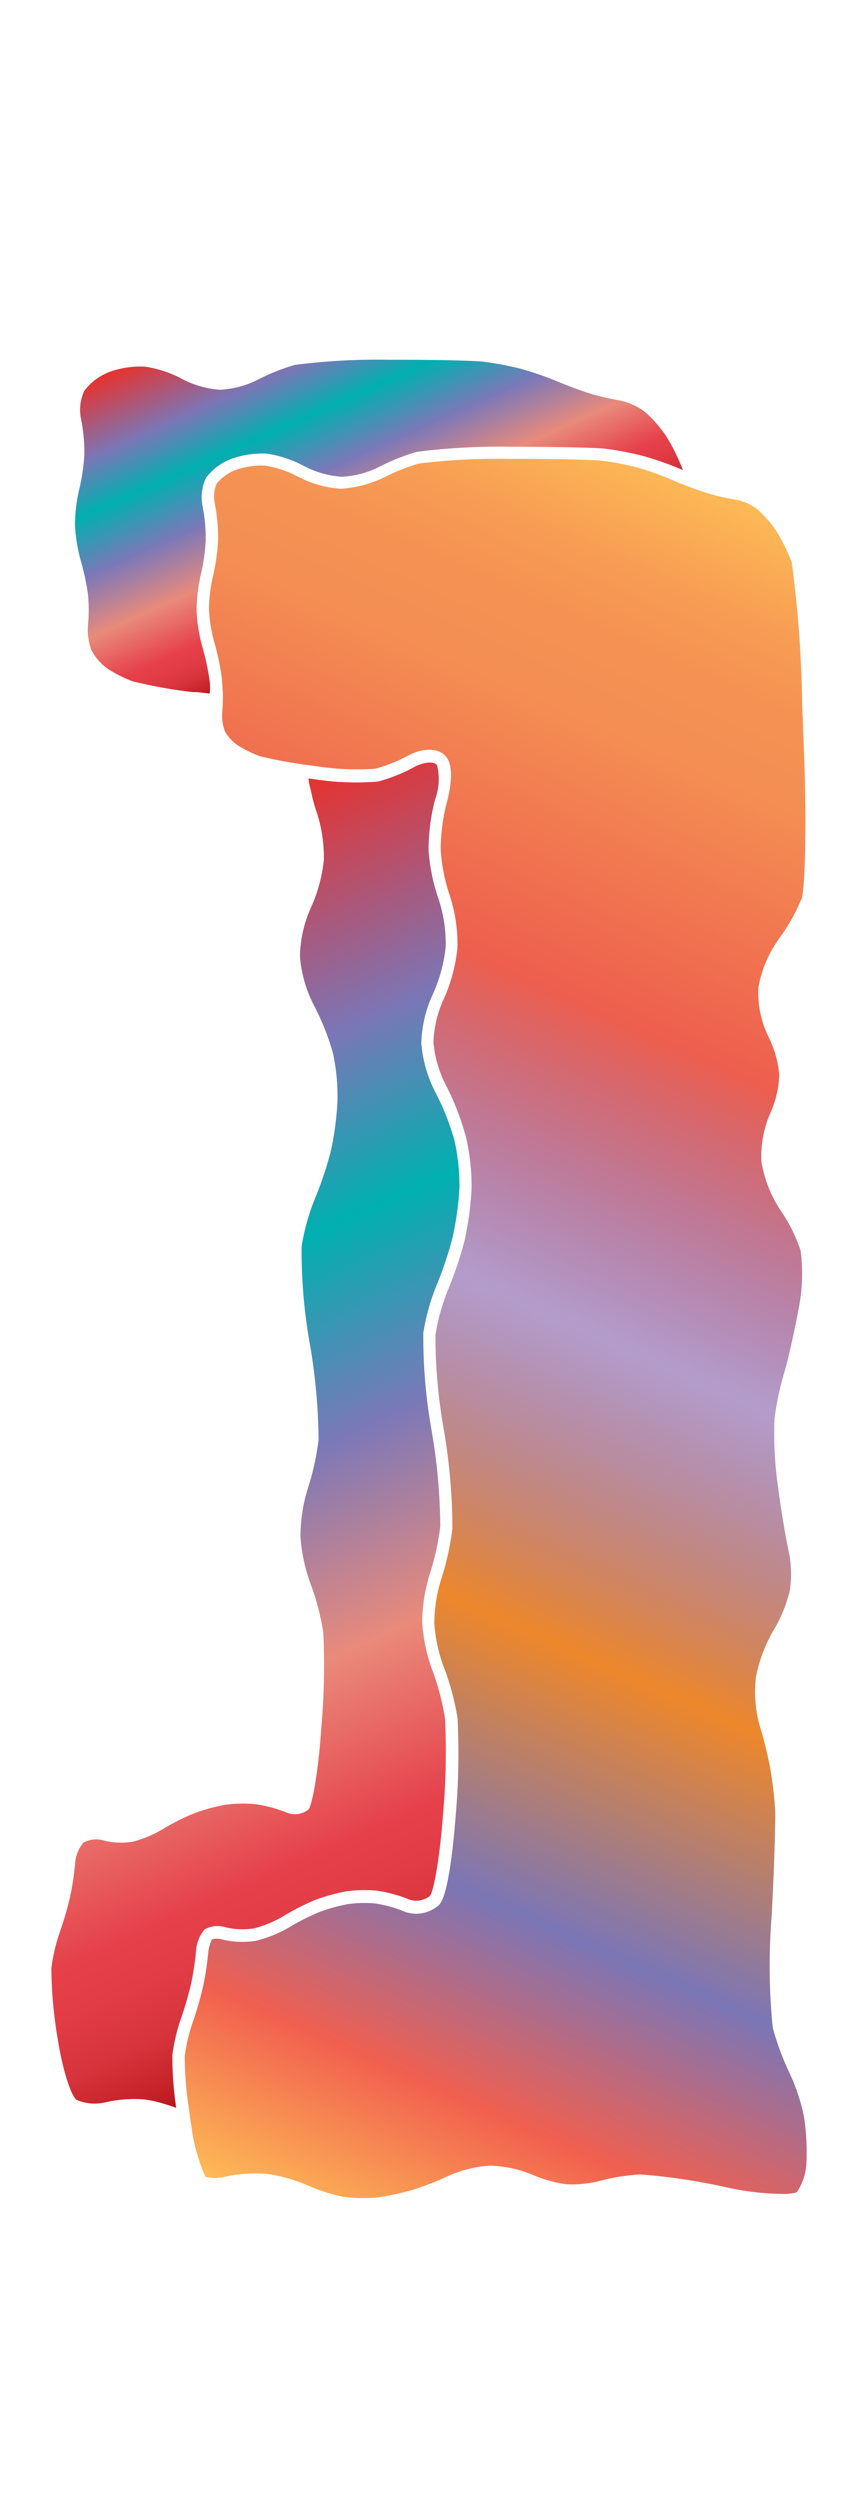 <svg xmlns="http://www.w3.org/2000/svg" xmlns:xlink="http://www.w3.org/1999/xlink" width="67.53" height="200" viewBox="0 0 67.53 200"><defs><linearGradient id="b" x1=".02" y1="160.48" x2="56.93" y2="32.66" gradientTransform="rotate(180 34.305 102.325)" gradientUnits="userSpaceOnUse"><stop offset="0" stop-color="#fdba56"/><stop offset=".02" stop-color="#fbb055"/><stop offset=".06" stop-color="#f79d54"/><stop offset=".1" stop-color="#f59253"/><stop offset=".15" stop-color="#f48e53"/><stop offset=".3" stop-color="#ed5e4e"/><stop offset=".47" stop-color="#683a96" stop-opacity=".5"/><stop offset=".64" stop-color="#ed872b"/><stop offset=".79" stop-color="#7b76b6"/><stop offset=".9" stop-color="#f15f4f"/><stop offset="1" stop-color="#fdba56"/></linearGradient><linearGradient id="a" x1="29.09" y1="47.33" x2="66.87" y2="132.19" gradientTransform="rotate(180 34.305 102.325)" gradientUnits="userSpaceOnUse"><stop offset="0" stop-color="#b7151b"/><stop offset=".02" stop-color="#c52229"/><stop offset=".06" stop-color="#d7333c"/><stop offset=".11" stop-color="#e23d47"/><stop offset=".15" stop-color="#e6404b"/><stop offset=".3" stop-color="#e98a7b"/><stop offset=".47" stop-color="#7c78b8"/><stop offset=".64" stop-color="#00b0b0"/><stop offset=".79" stop-color="#7b76b6"/><stop offset="1" stop-color="#e7322f"/></linearGradient><linearGradient id="c" x1="36.01" y1="156.17" x2="46.89" y2="180.6" xlink:href="#a"/></defs><title>_</title><path d="M17.76 54.34c0 .33.06.73.07 1.13a12.68 12.68 0 0 1-.05 1.53 3.68 3.68 0 0 0 .22 1.52 3.42 3.42 0 0 0 1 1.09 9.63 9.63 0 0 0 1.78.88 35.26 35.26 0 0 0 4.13.75l.49.07a21.16 21.16 0 0 0 4.6.19 12.1 12.1 0 0 0 2.55-1c1.33-.74 2.64-.69 3.21.12.67 1 .11 3.12 0 3.55a15.25 15.25 0 0 0-.5 3.77 14.05 14.05 0 0 0 .7 3.62 12.45 12.45 0 0 1 .64 4.27A13.27 13.27 0 0 1 35.47 80a9 9 0 0 0-.79 3.4 9.43 9.43 0 0 0 1 3.42A20.77 20.77 0 0 1 37.29 91a17.24 17.24 0 0 1 .44 4.15 25.87 25.87 0 0 1-.55 4.05 29.33 29.33 0 0 1-1.34 4 16.57 16.57 0 0 0-1 3.6 42.65 42.65 0 0 0 .65 7.45 48.11 48.11 0 0 1 .71 8 21.73 21.73 0 0 1-.9 4.09 12.13 12.13 0 0 0-.55 3.51 12.53 12.53 0 0 0 .76 3.52 20.54 20.54 0 0 1 1.1 4.1 57.12 57.12 0 0 1-.16 7.9c-.11 1.43-.52 6.16-1.3 7a2.71 2.71 0 0 1-3 .47 10.22 10.22 0 0 0-2.16-.57 9.71 9.71 0 0 0-2.18.06 14.09 14.09 0 0 0-2.28.64 18 18 0 0 0-2.32 1.17 9.76 9.76 0 0 1-2.74 1.12 6.71 6.71 0 0 1-2.71-.11 1.41 1.41 0 0 0-.8 0 3 3 0 0 0-.3 1.06 23.59 23.59 0 0 1-.43 2.79 29.59 29.59 0 0 1-.85 2.9 13.36 13.36 0 0 0-.6 2.61 26.57 26.57 0 0 0 .31 4c.06.49.13 1 .21 1.47a14.39 14.39 0 0 0 1.14 4.16 3.29 3.29 0 0 0 1.54 0 11.44 11.44 0 0 1 3.37-.23 12.52 12.52 0 0 1 3.32.94 13.43 13.43 0 0 0 2.75.88 11.53 11.53 0 0 0 2.71.07 20.68 20.68 0 0 0 2.84-.6 24.27 24.27 0 0 0 2.86-1.11 9.55 9.55 0 0 1 3.42-.84 9.56 9.56 0 0 1 3.43.76 10.06 10.06 0 0 0 2.67.73 9.06 9.06 0 0 0 2.64-.27 15.77 15.77 0 0 1 3.25-.52 48.38 48.38 0 0 1 7 1.06 21.92 21.92 0 0 0 4.29.5 3.8 3.8 0 0 0 1.22-.13 4.48 4.48 0 0 0 .77-2.27 19.1 19.1 0 0 0-.2-3.83 15.87 15.87 0 0 0-1.13-3.4 21.83 21.83 0 0 1-1.36-3.66 50 50 0 0 1-.09-8.94c.22-4.1.32-7.72.28-8.53a32.87 32.87 0 0 0-.4-3.33c-.17-.91-.54-2.44-.83-3.34a10.2 10.2 0 0 1-.31-3.91 12.13 12.13 0 0 1 1.46-3.83 11.39 11.39 0 0 0 1.26-3.12 9.05 9.05 0 0 0-.07-3c-.23-1-.63-3.35-.88-5.28a29.58 29.58 0 0 1-.28-5.42 23 23 0 0 1 .76-3.65c.28-.9.81-3.23 1.15-5.07a14.37 14.37 0 0 0 .18-4.74 12.73 12.73 0 0 0-1.55-3.15 10 10 0 0 1-1.58-3.92 8.59 8.59 0 0 1 .73-4 8.1 8.1 0 0 0 .69-3 8.4 8.4 0 0 0-.84-3 8.07 8.07 0 0 1-.83-4 9.52 9.52 0 0 1 1.69-3.95 14.8 14.8 0 0 0 1.78-3.19c.23-.67.41-5.31.19-11.35l-.16-4.22A94 94 0 0 0 63.35 45a14.79 14.79 0 0 0-1.27-2.57 8.64 8.64 0 0 0-1.55-1.74A4.18 4.18 0 0 0 59 40a18.9 18.9 0 0 1-2.44-.56c-.6-.19-1.59-.55-2.41-.88l-.35-.16a25.52 25.52 0 0 0-2.79-1 24 24 0 0 0-2.83-.54c-.7-.08-3.82-.16-7.39-.15a52.6 52.6 0 0 0-7.26.37 15.56 15.56 0 0 0-2.79 1.11 9.31 9.31 0 0 1-3.48.91 8.58 8.58 0 0 1-3.48-1 8.2 8.2 0 0 0-2.57-.85 6.36 6.36 0 0 0-2.4.36 3.75 3.75 0 0 0-1.48 1.09 2.73 2.73 0 0 0-.15 1.55 14.54 14.54 0 0 1 .27 2.94 16.38 16.38 0 0 1-.43 3 11.76 11.76 0 0 0-.3 2.58 12 12 0 0 0 .42 2.58 19.93 19.93 0 0 1 .62 2.99z" fill="url(#b)"/><path d="M24.68 144.76a1.74 1.74 0 0 1-1.82.21 11.1 11.1 0 0 0-2.43-.64 10.52 10.52 0 0 0-2.46.06 15.11 15.11 0 0 0-2.48.69 18.91 18.91 0 0 0-2.49 1.26 8.78 8.78 0 0 1-2.41 1 5.74 5.74 0 0 1-2.25-.09 2.11 2.11 0 0 0-1.68.17 3 3 0 0 0-.66 1.76 22.48 22.48 0 0 1-.41 2.65 28.55 28.55 0 0 1-.82 2.78 14.41 14.41 0 0 0-.66 2.85 35 35 0 0 0 .52 5.72c.37 2.36 1.05 4.53 1.52 4.82a3.71 3.71 0 0 0 2.38.16 10.47 10.47 0 0 1 3-.21 9.52 9.52 0 0 1 1.52.33c.36.11.73.22 1.05.35a27.1 27.1 0 0 1-.31-4.22 14.41 14.41 0 0 1 .66-2.85 28.55 28.55 0 0 0 .82-2.78 22.48 22.48 0 0 0 .41-2.65 3 3 0 0 1 .69-1.78 2.11 2.11 0 0 1 1.68-.17 5.74 5.74 0 0 0 2.25.09 8.78 8.78 0 0 0 2.41-1A18.91 18.91 0 0 1 25.2 152a15.11 15.11 0 0 1 2.48-.69 10.52 10.52 0 0 1 2.46-.06 11.1 11.1 0 0 1 2.43.64 1.74 1.74 0 0 0 1.82-.21c.34-.39.82-3.3 1.05-6.46a56.23 56.23 0 0 0 .17-7.69 19.73 19.73 0 0 0-1-3.86 13.58 13.58 0 0 1-.83-3.86 13.14 13.14 0 0 1 .6-3.86 20.87 20.87 0 0 0 .85-3.86 47.32 47.32 0 0 0-.71-7.73 42.47 42.47 0 0 1-.65-7.73 17.51 17.51 0 0 1 1.08-3.86 28.17 28.17 0 0 0 1.28-3.86 24.77 24.77 0 0 0 .53-3.86 16.39 16.39 0 0 0-.41-3.86 20.08 20.08 0 0 0-1.54-3.86 10.31 10.31 0 0 1-1.1-3.86 9.91 9.91 0 0 1 .89-3.86 12.35 12.35 0 0 0 1.06-3.86 11.48 11.48 0 0 0-.58-3.86 15.1 15.1 0 0 1-.79-3.89 16.29 16.29 0 0 1 .53-4.08 4.58 4.58 0 0 0 .15-2.7c-.24-.35-1.09-.27-1.9.18a13.05 13.05 0 0 1-2.81 1.12 21.22 21.22 0 0 1-5.08-.18l-.49-.07c0 .34.12.69.19 1a12.82 12.82 0 0 0 .45 1.68 11.48 11.48 0 0 1 .58 3.86 12.35 12.35 0 0 1-1.06 3.86 9.91 9.91 0 0 0-.85 3.86 10.31 10.31 0 0 0 1.1 3.86 20.08 20.08 0 0 1 1.54 3.86 16.39 16.39 0 0 1 .36 3.87 24.77 24.77 0 0 1-.51 3.88 28.17 28.17 0 0 1-1.28 3.86 17.51 17.51 0 0 0-1.08 3.86 42.47 42.47 0 0 0 .65 7.73 47.32 47.32 0 0 1 .71 7.73 20.87 20.87 0 0 1-.85 3.86 13.14 13.14 0 0 0-.6 3.86 13.58 13.58 0 0 0 .83 3.86 19.73 19.73 0 0 1 1 3.86 56.23 56.23 0 0 1-.17 7.69c-.2 3.16-.7 6.07-1.02 6.45z" fill="url(#a)"/><path d="M16.77 54.46a19 19 0 0 0-.58-2.71 13 13 0 0 1-.46-2.85 12.74 12.74 0 0 1 .33-2.9 15.37 15.37 0 0 0 .4-2.8 13.62 13.62 0 0 0-.25-2.7 3.65 3.65 0 0 1 .27-2.27 4.61 4.61 0 0 1 2-1.51 7.37 7.37 0 0 1 2.86-.43 9.11 9.11 0 0 1 3 1 7.56 7.56 0 0 0 3 .85 7.46 7.46 0 0 0 3-.79 16.58 16.58 0 0 1 3-1.2 51.86 51.86 0 0 1 7.51-.41c3.3 0 6.68.06 7.51.15a24.76 24.76 0 0 1 3 .56 26.32 26.32 0 0 1 2.92 1l.36.15c-.14-.38-.35-.85-.57-1.31a13.61 13.61 0 0 0-.78-1.41 9.57 9.57 0 0 0-1.78-2 5.09 5.09 0 0 0-2-.86 18.07 18.07 0 0 1-2.28-.53c-.68-.21-1.89-.66-2.69-1a26.32 26.32 0 0 0-2.92-1 24.76 24.76 0 0 0-3-.56c-.83-.09-4.2-.16-7.51-.15a51.86 51.86 0 0 0-7.51.41 16.58 16.58 0 0 0-3 1.2 7.46 7.46 0 0 1-3 .79 7.56 7.56 0 0 1-3-.85 9.11 9.11 0 0 0-3-1 7.37 7.37 0 0 0-2.86.43 4.61 4.61 0 0 0-2 1.51 3.65 3.65 0 0 0-.24 2.33 13.62 13.62 0 0 1 .25 2.7 15.37 15.37 0 0 1-.4 2.8A12.74 12.74 0 0 0 6 42a13 13 0 0 0 .46 2.85 19 19 0 0 1 .58 2.71 12.93 12.93 0 0 1 0 2.44 4.62 4.62 0 0 0 .27 2 4.32 4.32 0 0 0 1.32 1.51 10.55 10.55 0 0 0 2 1 38.51 38.51 0 0 0 4.81.86h.34l1 .11c.04-.35.03-.72-.01-1.02z" fill="url(#c)"/></svg>